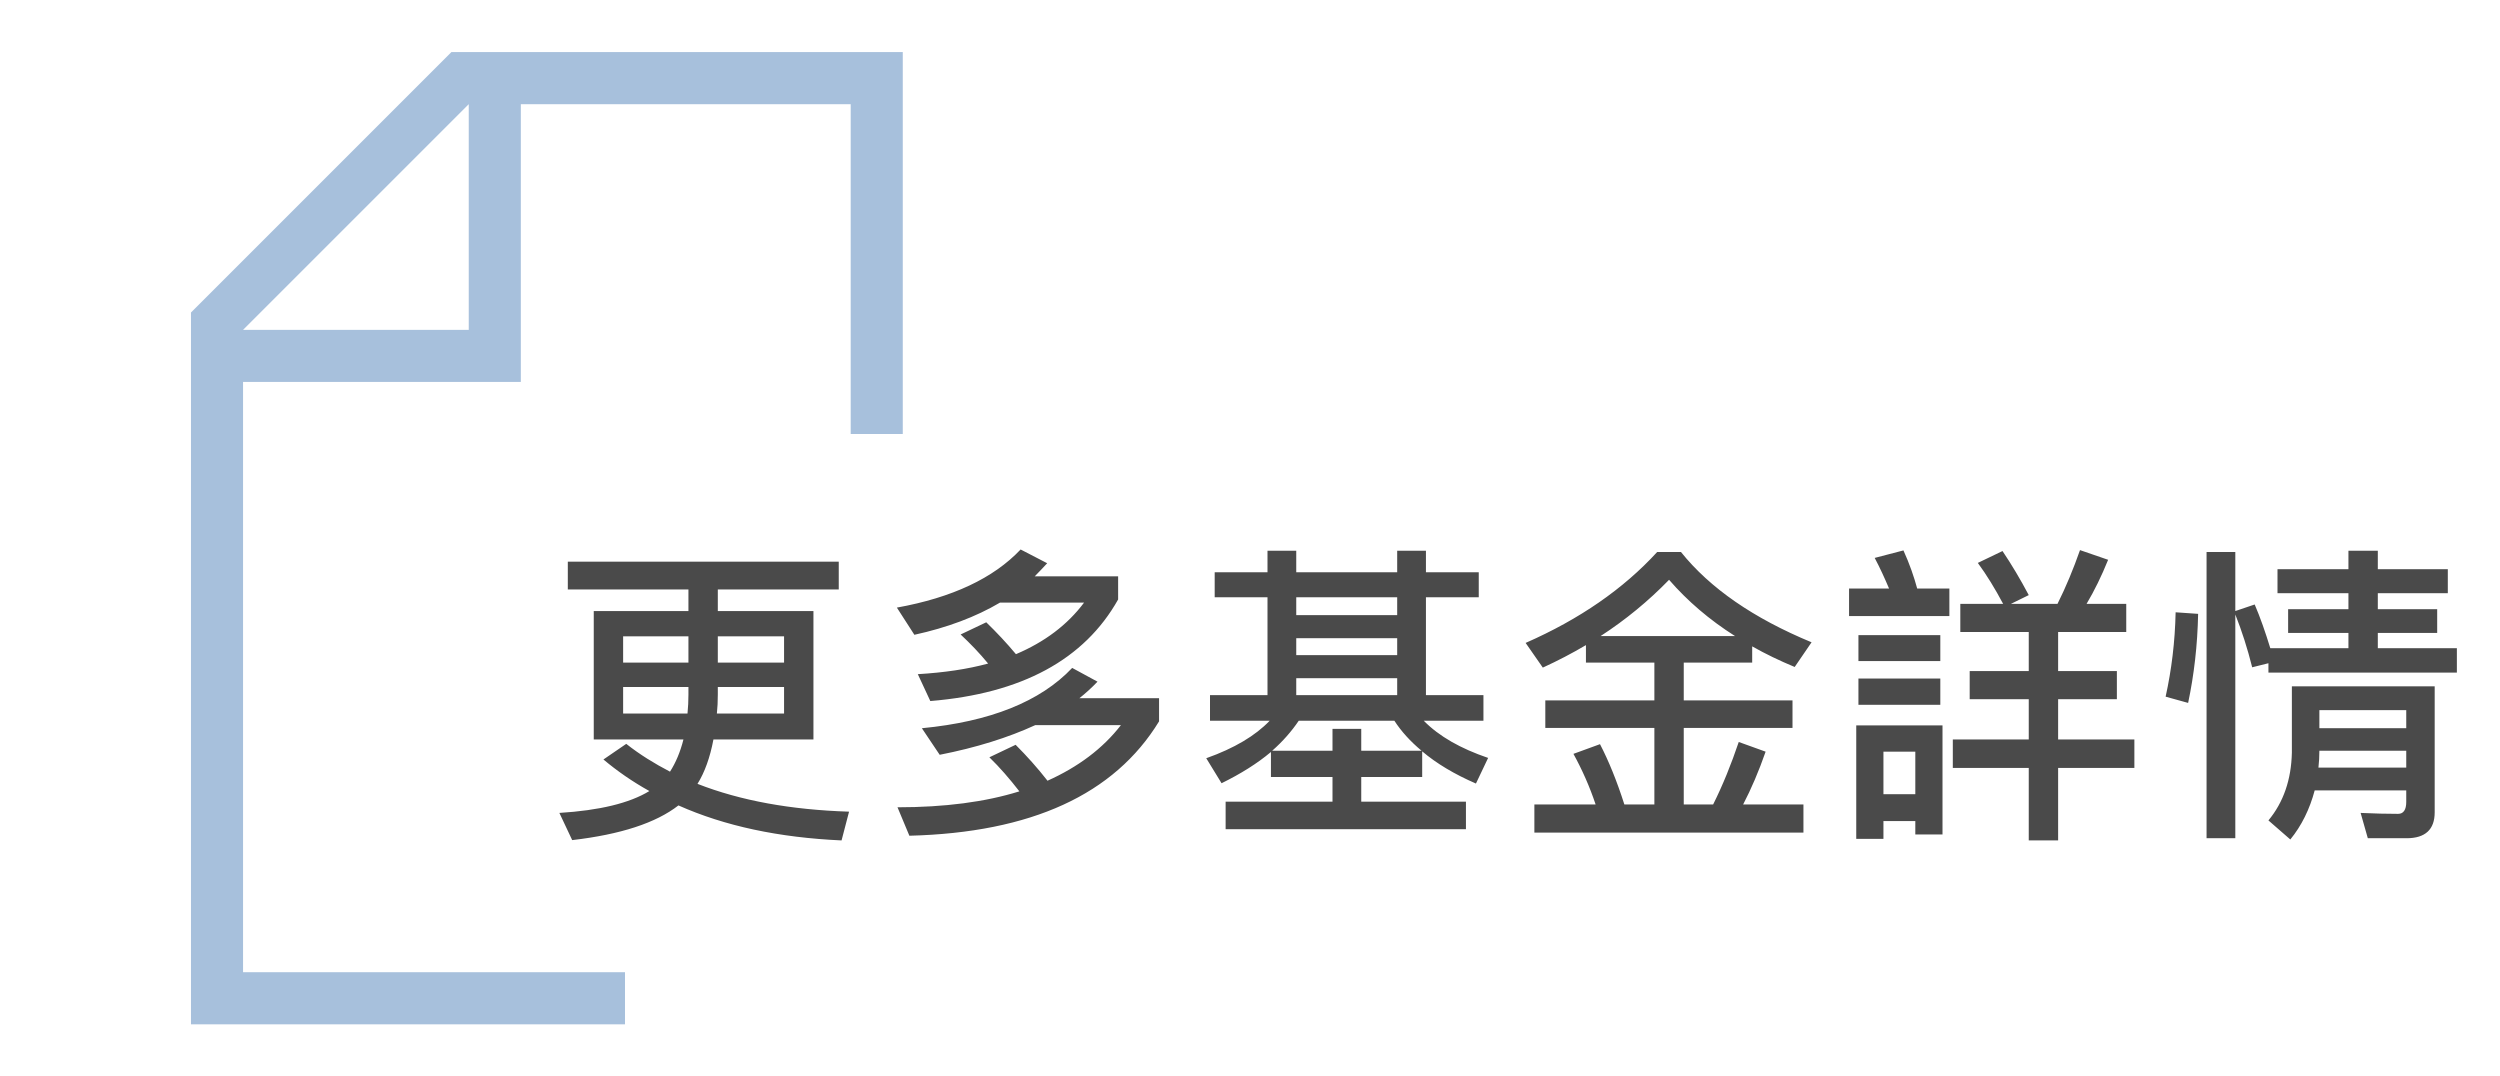 <?xml version="1.0" encoding="UTF-8"?>
<svg width="288px" height="124px" viewBox="0 0 288 124" version="1.1" xmlns="http://www.w3.org/2000/svg" xmlns:xlink="http://www.w3.org/1999/xlink">
    <!-- Generator: Sketch 49 (51002) - http://www.bohemiancoding.com/sketch -->
    <title>ic_download</title>
    <desc>Created with Sketch.</desc>
    <defs></defs>
    <g id="ic_download" stroke="none" stroke-width="1" fill="none" fill-rule="evenodd">
        <g id="Group-19" transform="translate(22, 6)">
            <path d="M43.412,58.704 L74.624,58.704 L74.624,61.908 L60.692,61.908 L60.692,64.392 L71.708,64.392 L71.708,79.188 L60.188,79.188 C59.792,81.276 59.18,82.968 58.352,84.3 C63.32,86.244 69.116,87.288 75.812,87.504 L74.948,90.816 C67.748,90.492 61.484,89.16 56.156,86.784 C53.564,88.8 49.496,90.132 43.916,90.78 L42.44,87.648 C47.048,87.36 50.504,86.532 52.808,85.128 C50.864,84.048 49.1,82.824 47.516,81.492 L50.144,79.692 C51.692,80.916 53.384,81.96 55.184,82.896 C55.832,81.888 56.372,80.628 56.732,79.188 L46.4,79.188 L46.4,64.392 L57.308,64.392 L57.308,61.908 L43.412,61.908 L43.412,58.704 Z M68.324,76.2 L68.324,73.14 L60.692,73.14 L60.692,74.004 C60.692,74.796 60.656,75.516 60.584,76.2 L68.324,76.2 Z M57.2,76.2 C57.272,75.48 57.308,74.724 57.308,74.004 L57.308,73.14 L49.784,73.14 L49.784,76.2 L57.2,76.2 Z M49.784,70.332 L57.308,70.332 L57.308,67.308 L49.784,67.308 L49.784,70.332 Z M60.692,67.308 L60.692,70.332 L68.324,70.332 L68.324,67.308 L60.692,67.308 Z M95.576,57.3 L98.636,58.884 C98.132,59.424 97.664,59.928 97.196,60.396 L106.808,60.396 L106.808,63.06 C102.92,69.972 95.72,73.896 85.172,74.76 L83.732,71.664 C86.756,71.484 89.456,71.088 91.832,70.44 C90.824,69.216 89.744,68.1 88.664,67.092 L91.616,65.688 C92.804,66.84 93.956,68.064 95.036,69.36 C98.348,67.956 100.976,65.976 102.884,63.42 L93.2,63.42 C90.392,65.076 87.116,66.3 83.336,67.128 L81.32,63.996 C87.692,62.844 92.444,60.612 95.576,57.3 Z M95,79.8 C96.296,81.096 97.52,82.464 98.672,83.94 C102.2,82.356 105.044,80.232 107.132,77.532 L97.268,77.532 C94.136,78.972 90.464,80.124 86.252,80.952 L84.2,77.892 C92.048,77.136 97.844,74.832 101.516,70.944 L104.432,72.528 C103.784,73.212 103.064,73.86 102.344,74.436 L111.524,74.436 L111.524,77.1 C106.376,85.524 96.8,89.916 82.76,90.276 L81.392,87 C86.828,87 91.508,86.388 95.432,85.164 C94.316,83.724 93.164,82.392 91.976,81.24 L95,79.8 Z M117.932,59.928 L124.016,59.928 L124.016,57.444 L127.328,57.444 L127.328,59.928 L138.956,59.928 L138.956,57.444 L142.268,57.444 L142.268,59.928 L148.352,59.928 L148.352,62.808 L142.268,62.808 L142.268,74.076 L148.892,74.076 L148.892,77.028 L142.016,77.028 C143.78,78.828 146.264,80.232 149.432,81.312 L148.028,84.264 C145.544,83.184 143.492,81.96 141.836,80.556 L141.836,83.508 L134.816,83.508 L134.816,86.352 L146.876,86.352 L146.876,89.52 L119.192,89.52 L119.192,86.352 L131.504,86.352 L131.504,83.508 L124.412,83.508 L124.412,80.628 C122.828,81.96 120.92,83.148 118.724,84.228 L116.96,81.348 C120.2,80.196 122.612,78.756 124.268,77.028 L117.392,77.028 L117.392,74.076 L124.016,74.076 L124.016,62.808 L117.932,62.808 L117.932,59.928 Z M124.556,80.484 L131.504,80.484 L131.504,77.964 L134.816,77.964 L134.816,80.484 L141.764,80.484 C140.468,79.404 139.424,78.252 138.632,77.028 L127.616,77.028 C126.788,78.252 125.78,79.404 124.556,80.484 Z M127.328,74.076 L138.956,74.076 L138.956,72.132 L127.328,72.132 L127.328,74.076 Z M127.328,69.468 L138.956,69.468 L138.956,67.524 L127.328,67.524 L127.328,69.468 Z M127.328,64.86 L138.956,64.86 L138.956,62.808 L127.328,62.808 L127.328,64.86 Z M160.7,68.316 C159.116,69.252 157.46,70.116 155.732,70.908 L153.752,68.064 C159.98,65.328 165.02,61.836 168.908,57.588 L171.644,57.588 C174.992,61.764 179.996,65.22 186.692,67.992 L184.748,70.836 C183.02,70.116 181.364,69.324 179.852,68.46 L179.852,70.332 L171.968,70.332 L171.968,74.688 L184.496,74.688 L184.496,77.856 L171.968,77.856 L171.968,86.676 L175.352,86.676 C176.468,84.444 177.44,82.032 178.304,79.476 L181.4,80.592 C180.608,82.86 179.744,84.876 178.808,86.676 L185.756,86.676 L185.756,89.916 L154.76,89.916 L154.76,86.676 L161.816,86.676 C161.132,84.624 160.268,82.68 159.26,80.844 L162.32,79.728 C163.328,81.672 164.264,83.976 165.128,86.676 L168.584,86.676 L168.584,77.856 L156.02,77.856 L156.02,74.688 L168.584,74.688 L168.584,70.332 L160.7,70.332 L160.7,68.316 Z M177.872,67.272 C174.92,65.4 172.4,63.24 170.276,60.792 C167.9,63.24 165.272,65.4 162.392,67.272 L177.872,67.272 Z M194.972,88.584 L194.972,90.636 L191.84,90.636 L191.84,77.568 L201.776,77.568 L201.776,90.132 L198.644,90.132 L198.644,88.584 L194.972,88.584 Z M198.644,85.488 L198.644,80.592 L194.972,80.592 L194.972,85.488 L198.644,85.488 Z M191.012,61.8 L195.62,61.8 C195.116,60.612 194.576,59.424 193.964,58.272 L197.276,57.408 C197.996,58.992 198.5,60.468 198.86,61.8 L202.568,61.8 L202.568,64.968 L191.012,64.968 L191.012,61.8 Z M192.092,67.164 L201.524,67.164 L201.524,70.152 L192.092,70.152 L192.092,67.164 Z M192.092,72.168 L201.524,72.168 L201.524,75.192 L192.092,75.192 L192.092,72.168 Z M211.712,66.804 L203.828,66.804 L203.828,63.564 L208.76,63.564 C207.824,61.8 206.852,60.216 205.844,58.848 L208.688,57.48 C209.732,59.028 210.74,60.72 211.712,62.556 L209.66,63.564 L215.024,63.564 C215.996,61.62 216.86,59.532 217.616,57.372 L220.856,58.488 C220.1,60.36 219.272,62.052 218.372,63.564 L222.944,63.564 L222.944,66.804 L215.096,66.804 L215.096,71.304 L221.864,71.304 L221.864,74.544 L215.096,74.544 L215.096,79.188 L223.88,79.188 L223.88,82.464 L215.096,82.464 L215.096,90.816 L211.712,90.816 L211.712,82.464 L202.964,82.464 L202.964,79.188 L211.712,79.188 L211.712,74.544 L204.908,74.544 L204.908,71.304 L211.712,71.304 L211.712,66.804 Z M248.54,57.444 L251.924,57.444 L251.924,59.568 L259.988,59.568 L259.988,62.34 L251.924,62.34 L251.924,64.176 L258.764,64.176 L258.764,66.912 L251.924,66.912 L251.924,68.676 L261.032,68.676 L261.032,71.484 L239.324,71.484 L239.324,70.404 L237.452,70.872 C236.912,68.712 236.264,66.696 235.508,64.788 L235.508,90.564 L232.196,90.564 L232.196,57.588 L235.508,57.588 L235.508,64.392 L237.74,63.636 C238.388,65.148 238.964,66.804 239.54,68.676 L248.54,68.676 L248.54,66.912 L241.592,66.912 L241.592,64.176 L248.54,64.176 L248.54,62.34 L240.368,62.34 L240.368,59.568 L248.54,59.568 L248.54,57.444 Z M245.192,80.484 C245.192,81.132 245.156,81.78 245.084,82.428 L255.2,82.428 L255.2,80.484 L245.192,80.484 Z M255.2,77.892 L255.2,75.804 L245.192,75.804 L245.192,77.892 L255.2,77.892 Z M244.652,85.056 C244.076,87.216 243.14,89.124 241.844,90.708 L239.324,88.512 C241.052,86.424 241.952,83.832 242.024,80.7 L242.024,73.068 L258.476,73.068 L258.476,87.576 C258.476,89.556 257.396,90.564 255.236,90.564 L250.772,90.564 L249.944,87.648 C251.528,87.72 252.968,87.756 254.264,87.756 C254.876,87.756 255.2,87.288 255.2,86.388 L255.2,85.056 L244.652,85.056 Z M228.632,64.536 L231.224,64.716 C231.152,68.316 230.756,71.736 230.072,74.976 L227.48,74.256 C228.164,71.16 228.56,67.92 228.632,64.536 Z" id="更多基金詳情" fill="#4A4A4A"></path>
            <path d="M82,44 L76,44 L76,6 L32,6 L6,32 L6,106 L50,106 L50,112 L0,112 L0,30 L30,0 L82,0 L82,44 Z M32,32 L32,6 L38,6 L38,32 L38,38 L6,38 L6,32 L32,32 Z" id="Combined-Shape" fill="#A7C0DC"></path>
        </g>
    </g>
</svg>